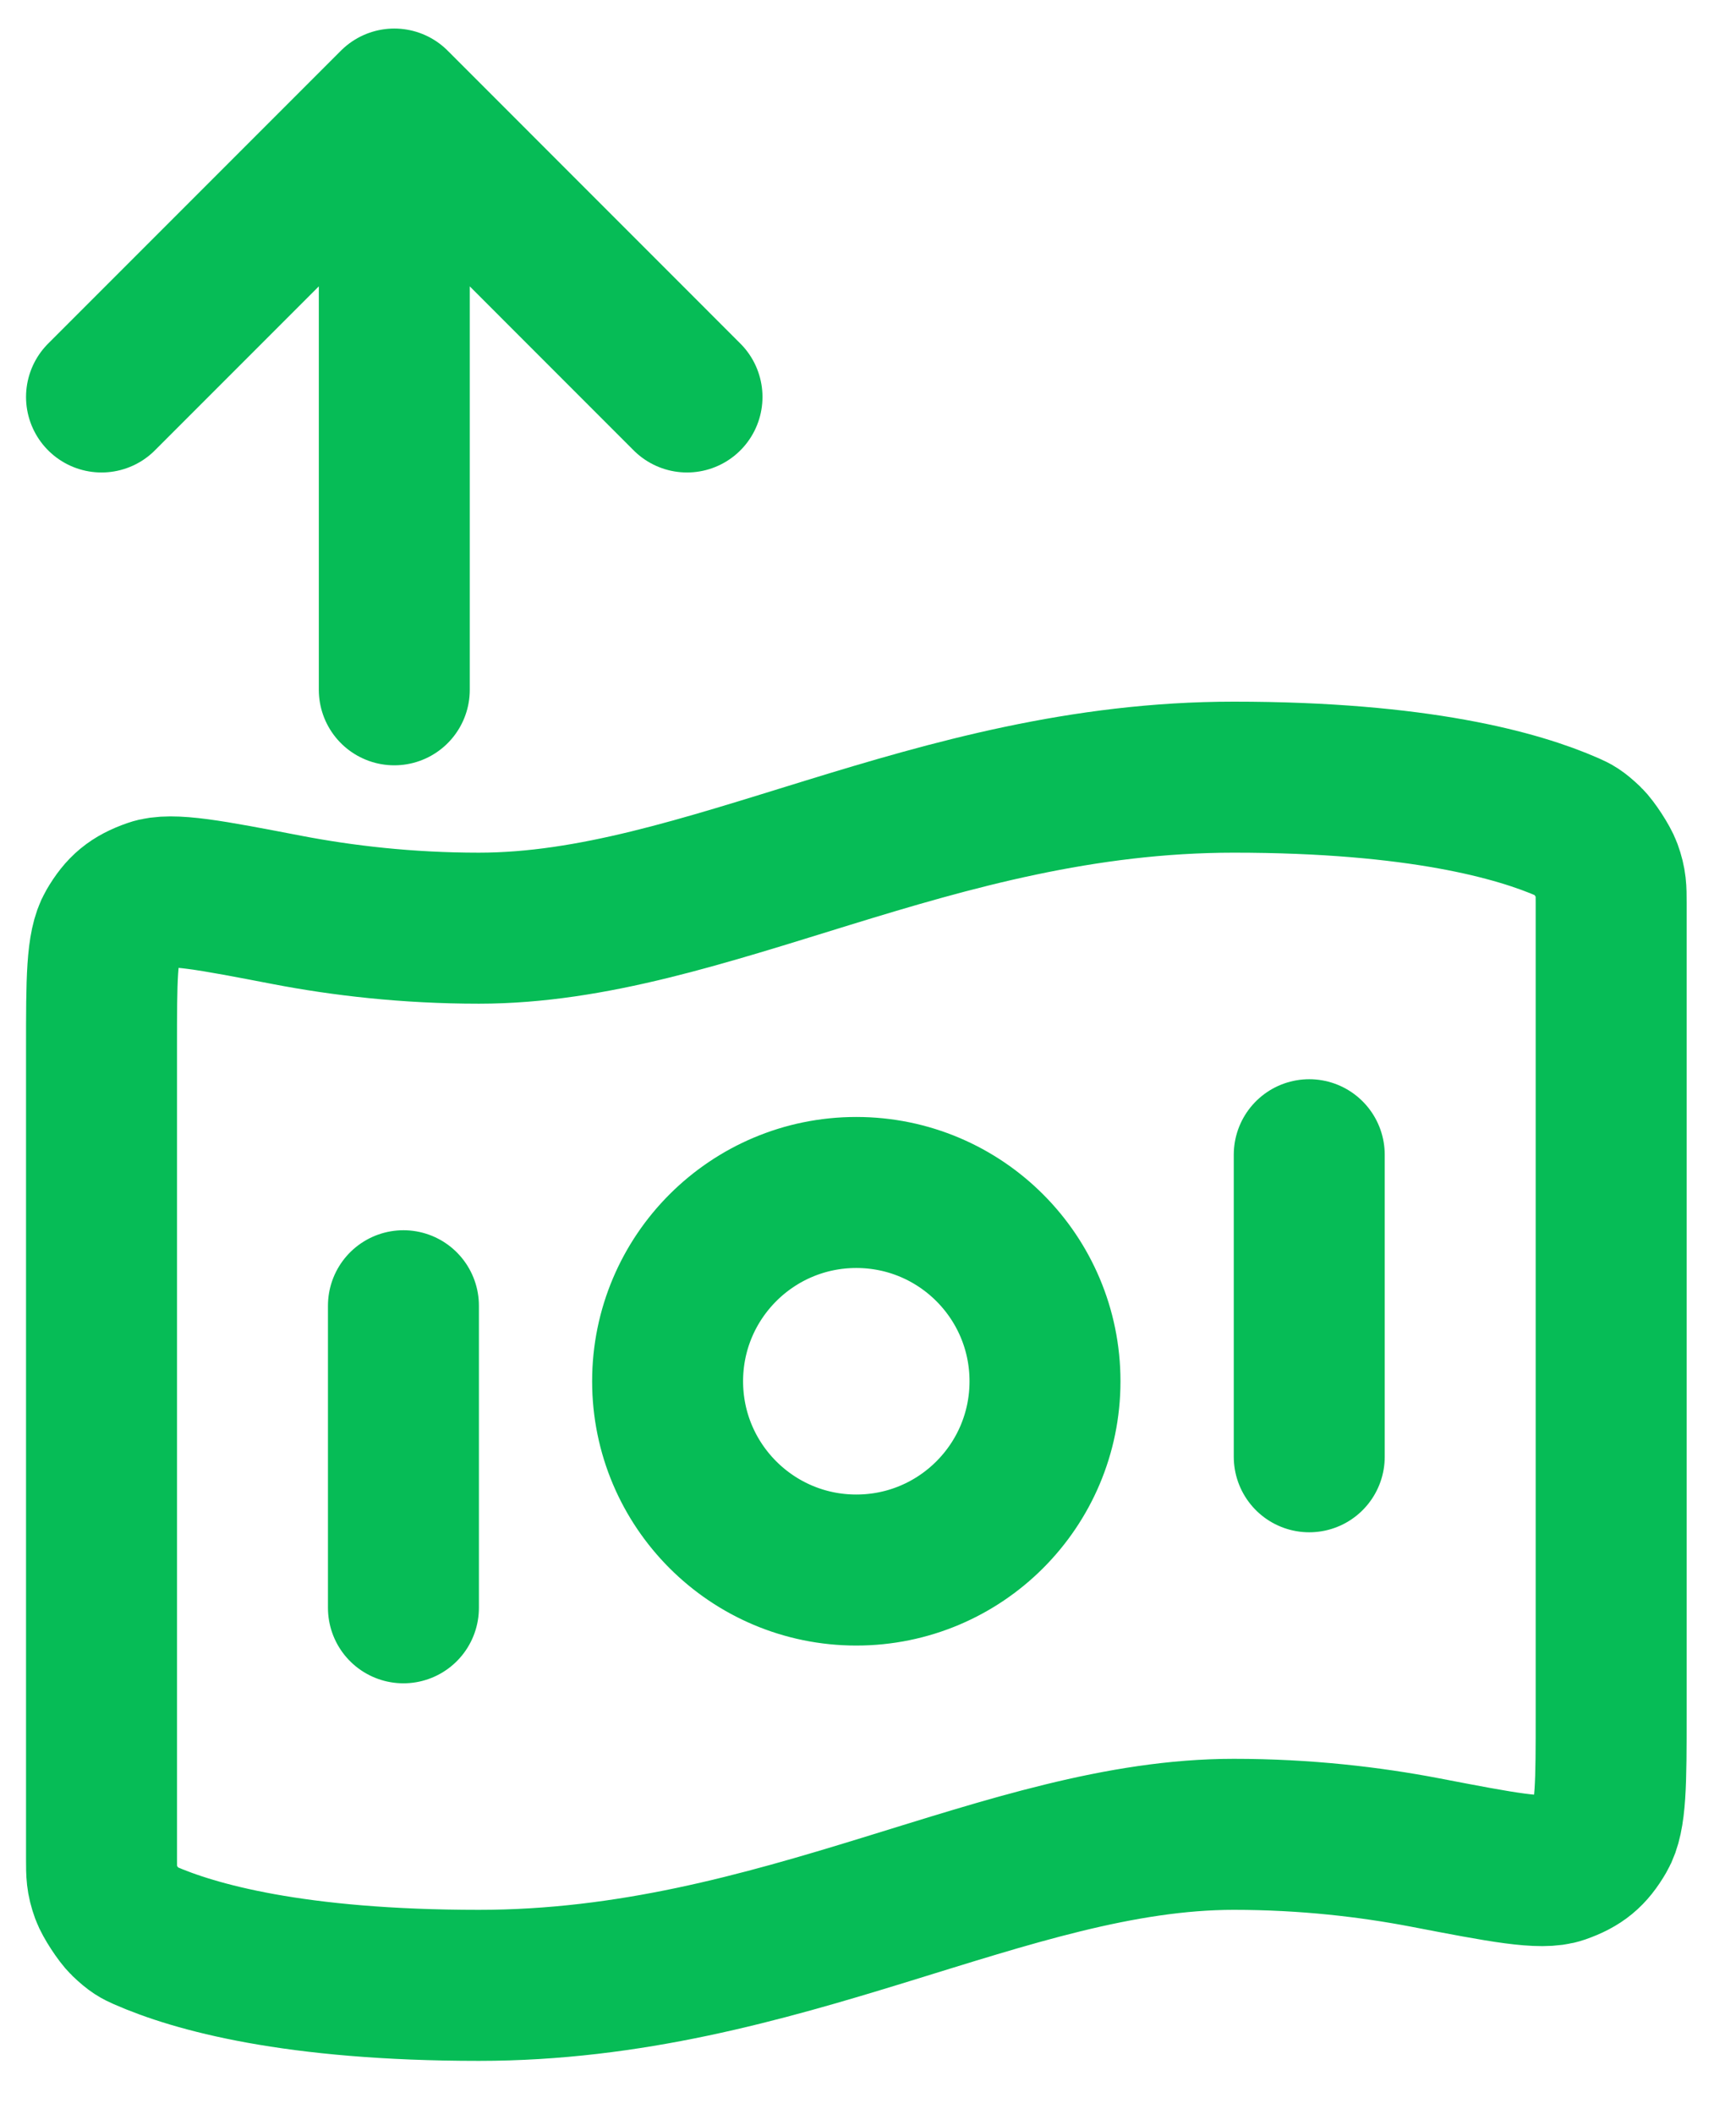 <svg width="23" height="28" viewBox="0 0 23 28" fill="none" xmlns="http://www.w3.org/2000/svg">
<path d="M5.345 17.292V21.292M17.346 15.292V19.292M16.346 10.292C18.794 10.292 20.119 10.667 20.778 10.957C20.865 10.996 20.909 11.015 21.036 11.136C21.112 11.209 21.25 11.421 21.286 11.52C21.346 11.685 21.346 11.775 21.346 11.955V22.703C21.346 23.612 21.346 24.066 21.209 24.3C21.071 24.537 20.937 24.648 20.677 24.739C20.422 24.829 19.907 24.73 18.878 24.532C18.157 24.394 17.302 24.292 16.346 24.292C13.345 24.292 10.345 26.292 6.345 26.292C3.897 26.292 2.572 25.917 1.913 25.627C1.826 25.588 1.782 25.569 1.655 25.448C1.579 25.375 1.441 25.163 1.405 25.064C1.345 24.899 1.345 24.809 1.345 24.629L1.345 13.881C1.345 12.972 1.345 12.518 1.482 12.284C1.62 12.047 1.754 11.936 2.014 11.845C2.269 11.755 2.783 11.854 3.813 12.052C4.534 12.19 5.389 12.292 6.345 12.292C9.345 12.292 12.345 10.292 16.346 10.292ZM13.845 18.292C13.845 19.673 12.726 20.792 11.345 20.792C9.965 20.792 8.845 19.673 8.845 18.292C8.845 16.911 9.965 15.792 11.345 15.792C12.726 15.792 13.845 16.911 13.845 18.292Z" stroke="#06BC56" stroke-width="2" stroke-linecap="round" stroke-linejoin="round"/>
<path d="M5.224 9.135V1.378M5.224 1.378L1.345 5.257M5.224 1.378L9.102 5.257" stroke="#06BC56" stroke-width="2" stroke-linecap="round" stroke-linejoin="round"/>
</svg>
